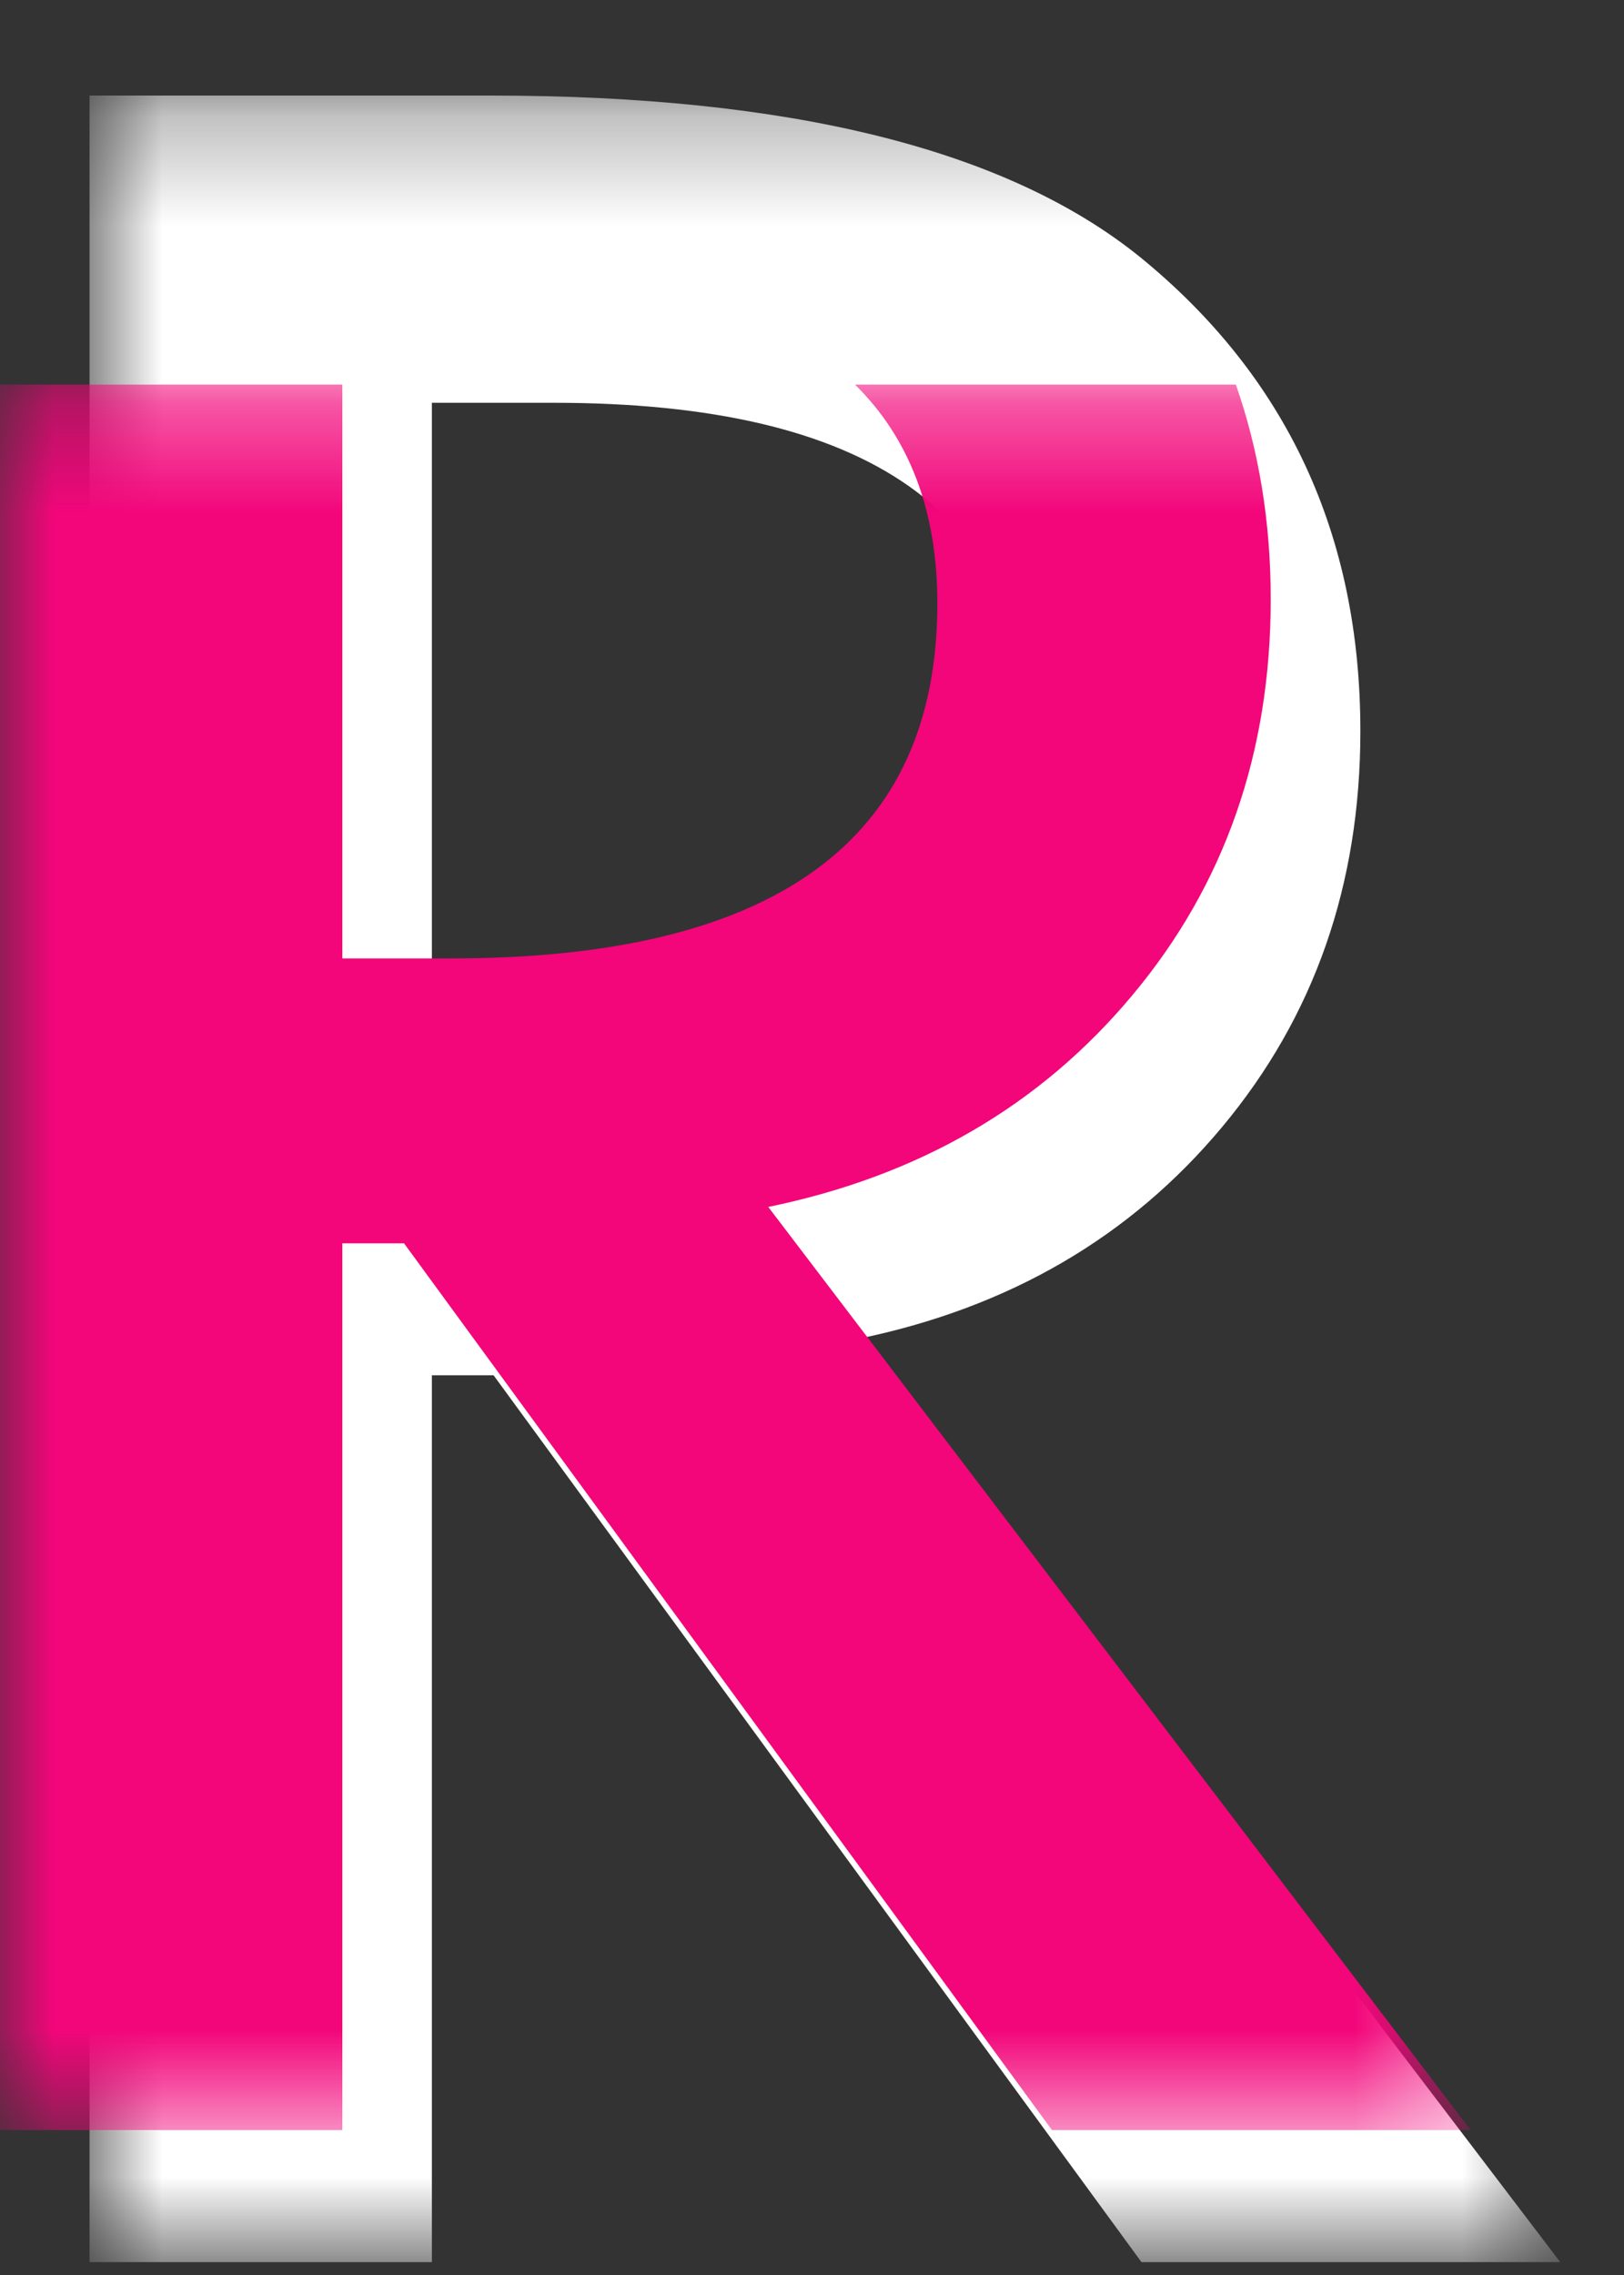 
<svg width="15px" height="21px" viewBox="0 0 15 21" version="1.1" xmlns="http://www.w3.org/2000/svg" xmlns:xlink="http://www.w3.org/1999/xlink">
    <rect x="0" y="0" width="15" height="21" fill="#333333" stroke="none"/>
    <defs>
        <polygon id="path-1" points="0.827 0.296 14.411 0.296 14.411 20.294 0.827 20.294"></polygon>
        <polygon id="path-3" points="0 0.316 13.583 0.316 13.583 16.428 0 16.428"></polygon>
    </defs>
    <g id="RUBRIX" stroke="none" stroke-width="1" fill="none" fill-rule="evenodd">
        <g id="List" transform="translate(-38, -11)">
            <g id="Page-1" transform="translate(38, 11)">
                <g id="Group-3" transform="translate(0, 0.587)">
                    <mask id="mask-2" fill="white">
                        <use xlink:href="#path-1"></use>
                    </mask>
                    <g id="Clip-2"></g>
                    <path d="M3.989,9.479 L4.993,9.479 C7.986,9.479 9.485,8.387 9.485,6.202 C9.485,4.155 8.028,3.131 5.114,3.131 L3.989,3.131 L3.989,9.479 Z M7.924,11.772 L14.411,20.294 L10.543,20.294 L4.559,12.108 L3.989,12.108 L3.989,20.294 L0.827,20.294 L0.827,0.295 L4.531,0.295 C7.3,0.295 9.299,0.792 10.529,1.785 C11.886,2.89 12.565,4.35 12.565,6.162 C12.565,7.579 12.139,8.797 11.289,9.815 C10.439,10.834 9.317,11.486 7.924,11.772 Z" id="Fill-1" fill="#FFFFFF" mask="url(#mask-2)"></path>
                </g>
                <g id="Group-6" transform="translate(0, 3.234)">
                    <mask id="mask-4" fill="white">
                        <use xlink:href="#path-3"></use>
                    </mask>
                    <g id="Clip-5"></g>
                    <path d="M8.658,2.336 C8.658,4.521 7.161,5.613 4.166,5.613 L3.162,5.613 L3.162,0.316 L-0.001,0.316 L-0.001,16.428 L3.162,16.428 L3.162,8.243 L3.732,8.243 L9.716,16.428 L13.583,16.428 L7.096,7.907 C8.49,7.621 9.612,6.969 10.462,5.949 C11.313,4.931 11.737,3.714 11.737,2.297 C11.737,1.581 11.627,0.922 11.415,0.316 L7.897,0.316 C8.402,0.812 8.658,1.485 8.658,2.336" id="Fill-4" fill="#F2067A" mask="url(#mask-4)"></path>
                </g>
            </g>
        </g>
    </g>
</svg>